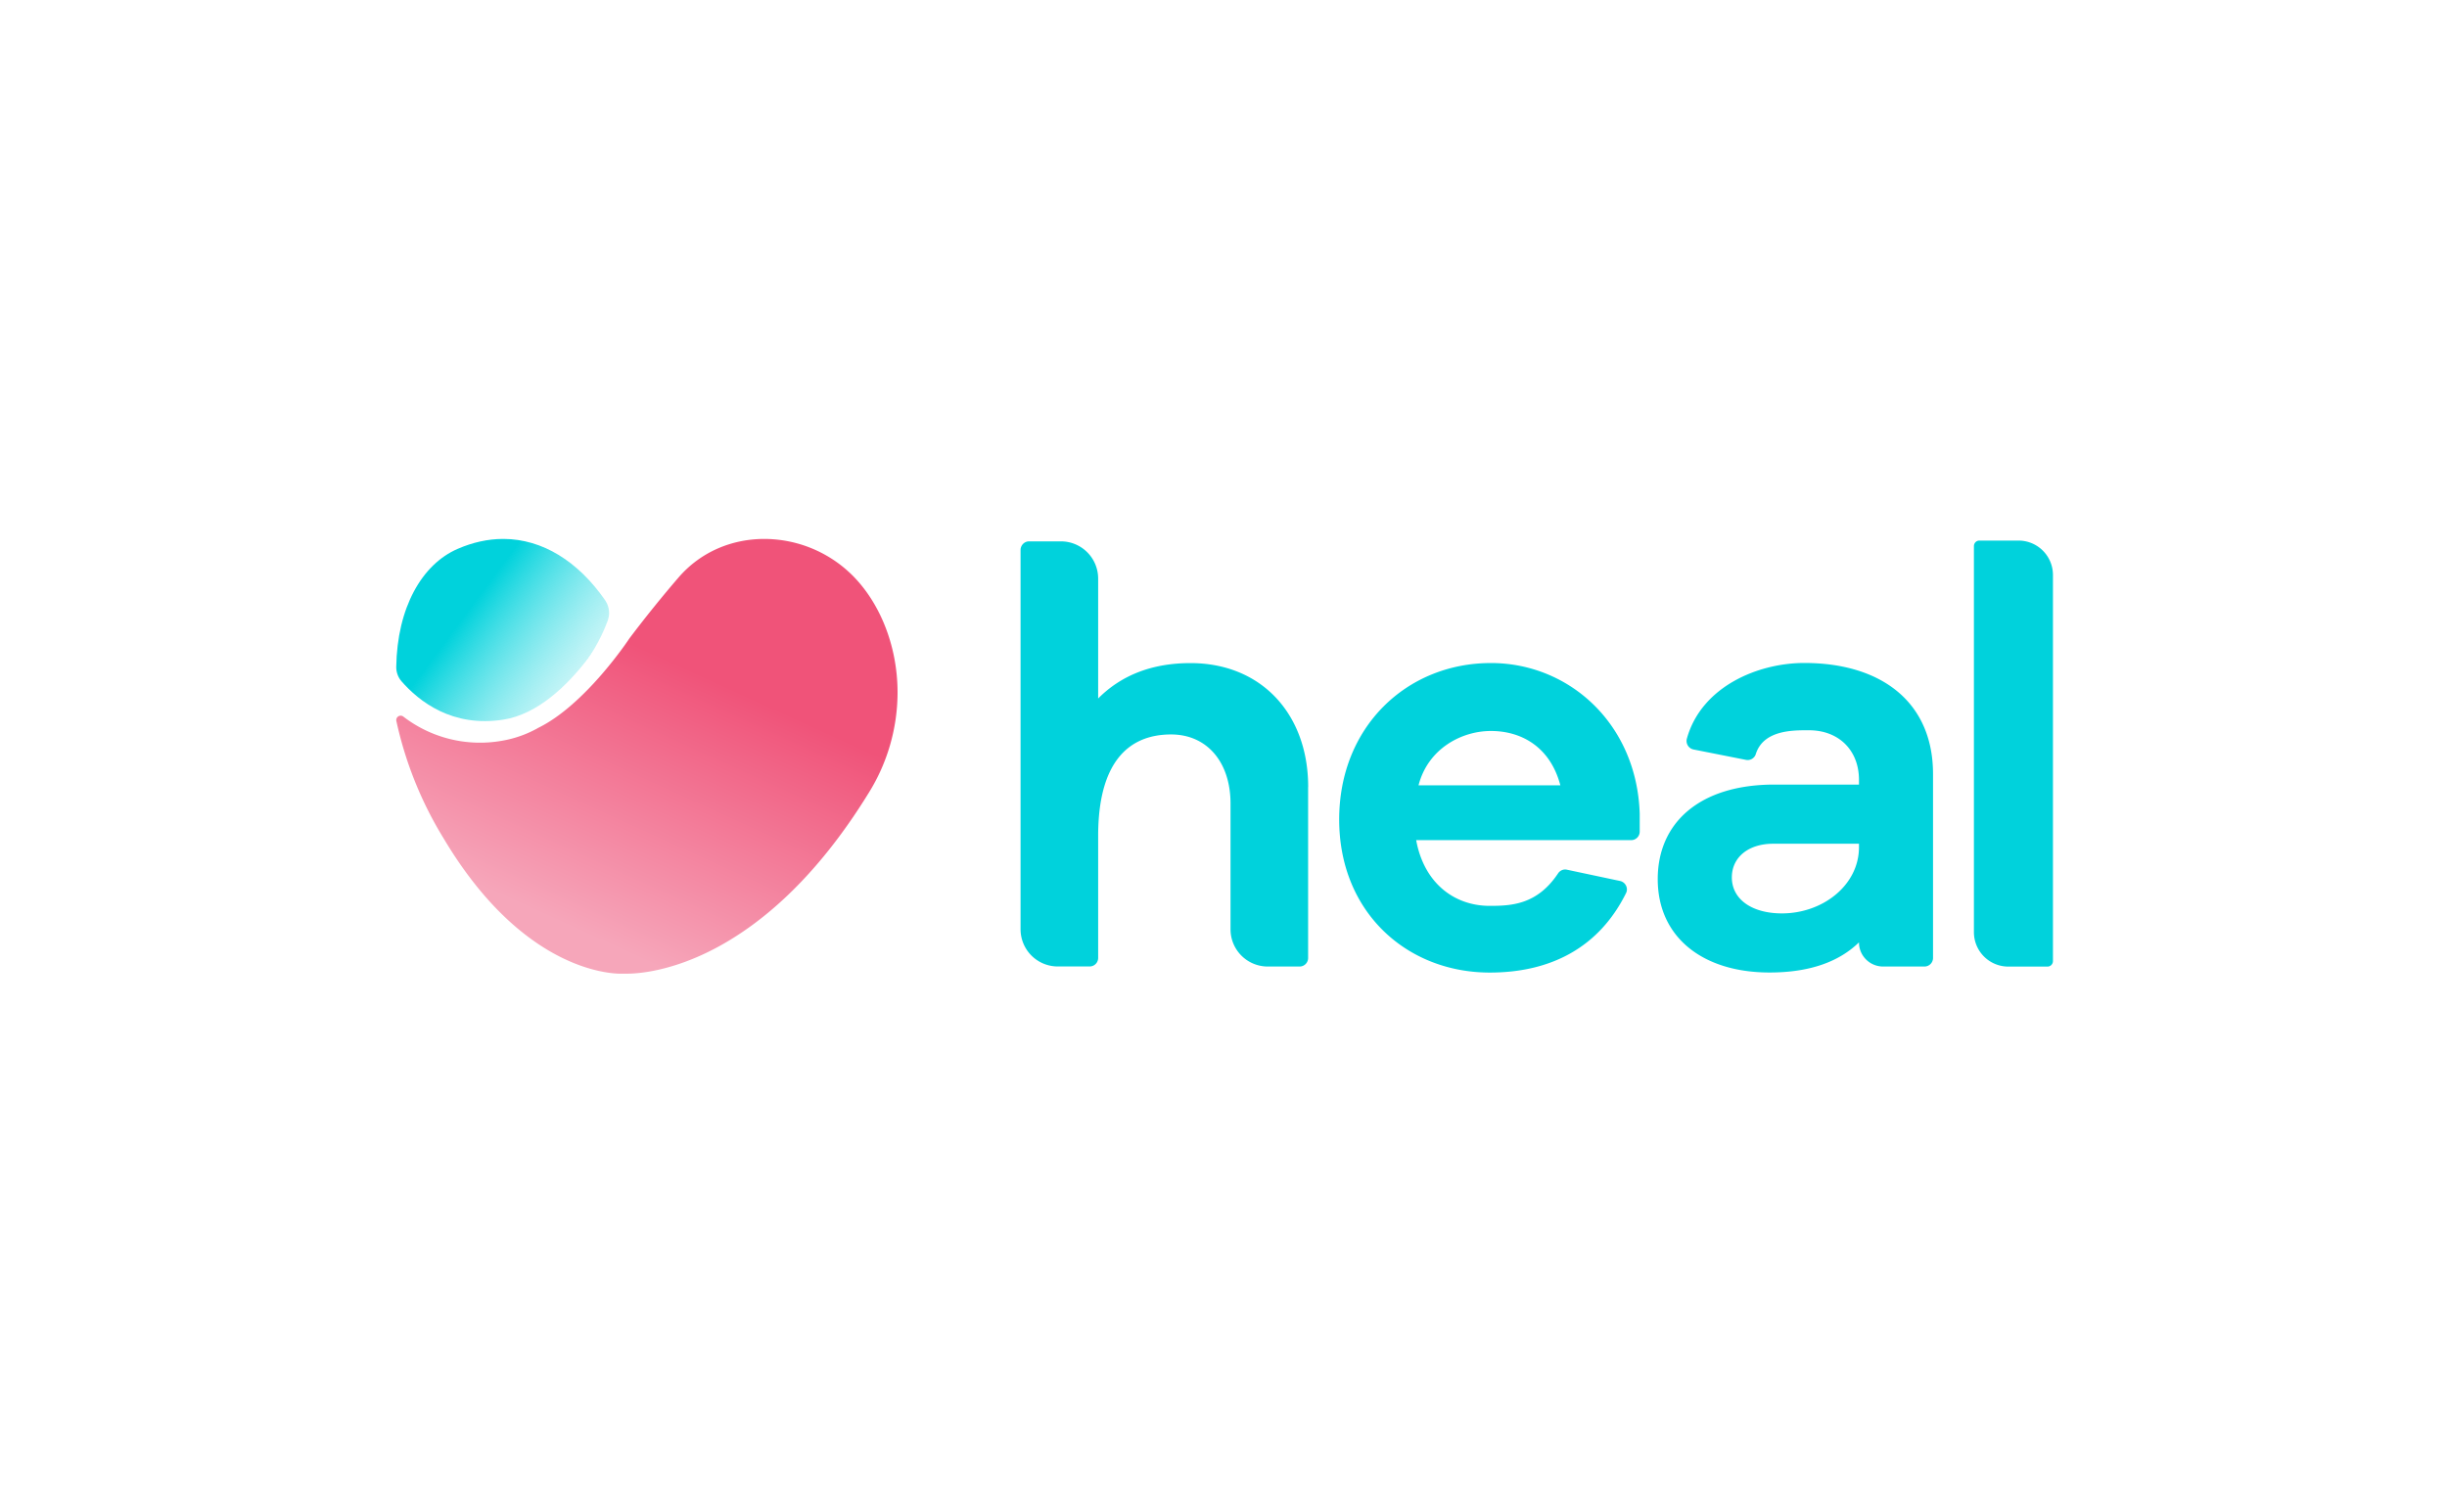 <?xml version="1.0" encoding="UTF-8" standalone="no"?>
<!-- Created with Inkscape (http://www.inkscape.org/) -->

<svg
   width="350"
   height="216.305"
   viewBox="0 0 92.604 57.231"
   version="1.1"
   id="svg1"
   xml:space="preserve"
   xmlns:xlink="http://www.w3.org/1999/xlink"
   xmlns="http://www.w3.org/2000/svg"
   xmlns:svg="http://www.w3.org/2000/svg"><defs
     id="defs1"><linearGradient
       id="a-6-0-51-4"
       x1="61.439"
       x2="24.391"
       y1="9.282"
       y2="79.816"
       gradientTransform="scale(1.074,0.931)"
       gradientUnits="userSpaceOnUse"><stop
         offset="0%"
         stop-color="#F05379"
         id="stop1-2-9-2-8" /><stop
         offset="19.87%"
         stop-color="#F05379"
         id="stop2-2-5-4-3" /><stop
         offset="27.57%"
         stop-color="#F05379"
         id="stop3-5-6-6-5" /><stop
         offset="84.43%"
         stop-color="#F6A6BA"
         id="stop4-2-2-75-0" /><stop
         offset="100%"
         stop-color="#F6A6BA"
         id="stop5-2-8-50-0" /></linearGradient><linearGradient
       id="b-7-5-5-6"
       x1="31.048"
       x2="15.421"
       y1="23.556"
       y2="13.639"
       gradientTransform="scale(1.081,0.925)"
       gradientUnits="userSpaceOnUse"><stop
         offset="0%"
         stop-color="#99EDF1"
         stop-opacity=".4"
         id="stop6-1-9-2-70" /><stop
         offset="0%"
         stop-color="#85E9EE"
         stop-opacity=".48"
         id="stop7-5-4-0-7" /><stop
         offset="100%"
         stop-color="#00D2DC"
         id="stop8-2-3-7-3" /></linearGradient><linearGradient
       xlink:href="#a-6-0-51-4"
       id="linearGradient2"
       gradientUnits="userSpaceOnUse"
       gradientTransform="scale(1.074,0.931)"
       x1="61.439"
       y1="9.282"
       x2="24.391"
       y2="79.816" /><linearGradient
       xlink:href="#b-7-5-5-6"
       id="linearGradient3"
       gradientUnits="userSpaceOnUse"
       gradientTransform="scale(1.081,0.925)"
       x1="31.048"
       y1="23.556"
       x2="15.421"
       y2="13.639" /></defs><g
     id="layer1"
     transform="translate(1127.644,-823.314)"><rect
       style="fill:#ffffff;fill-opacity:1;stroke-width:0.204;stroke-linecap:round;stroke-linejoin:round;stroke-miterlimit:21.4;paint-order:markers fill stroke"
       id="rect1-50-6-9-4-3"
       width="92.604"
       height="57.231"
       x="-1127.644"
       y="823.314" /><g
       id="g10-0-6-7-2-0-8"
       transform="matrix(0.248,0,0,0.248,-1113.641,842.721)"><path
         fill="#00d2dc"
         d="M 244.75,63.99 V 5.09 c 0,-0.46 0.37,-0.84 0.82,-0.84 h 6 a 5.25,5.25 0 0 1 5.24,5.26 v 58.93 a 0.84,0.84 0 0 1 -0.83,0.83 h -6 a 5.25,5.25 0 0 1 -5.23,-5.26 M 143.15,41.88 v 26.08 a 1.3,1.3 0 0 1 -1.3,1.3 h -4.86 a 5.68,5.68 0 0 1 -5.68,-5.68 v -19.2 c 0,-6.3 -3.58,-10.54 -9.07,-10.54 -6.72,0 -11.13,4.52 -11.13,15.5 v 18.6 a 1.3,1.3 0 0 1 -1.3,1.31 h -4.86 A 5.68,5.68 0 0 1 99.27,63.57 V 5.69 c 0,-0.72 0.58,-1.32 1.3,-1.32 h 4.87 a 5.68,5.68 0 0 1 5.67,5.7 v 18.28 c 3.5,-3.52 8.17,-5.4 14.1,-5.4 10.77,0 17.95,7.74 17.95,18.9 M 160,41.6 h 21.64 c -1.52,-5.77 -5.84,-8.29 -10.6,-8.29 -4.48,0 -9.6,2.7 -11.04,8.29 m 32.44,8.37 h -32.8 c 1.18,6.5 5.76,10.03 11.22,10.03 3.33,0 7.24,-0.18 10.42,-4.94 0.29,-0.45 0.83,-0.7 1.36,-0.58 l 8.1,1.72 c 0.83,0.17 1.3,1.09 0.93,1.84 -4.14,8.36 -11.55,12.14 -20.8,12.14 -12.66,0 -22.98,-9.22 -22.98,-23.36 0,-14.15 10.32,-23.88 23.16,-23.88 11.93,0 22.26,9.28 22.7,22.98 v 2.74 a 1.3,1.3 0 0 1 -1.3,1.31 m 34.76,1.09 v -0.54 h -13.1 c -3.78,0 -6.3,2.07 -6.3,5.14 0,3.33 3.05,5.49 7.64,5.49 6.27,0 11.76,-4.33 11.76,-10.1 m 11.3,-11.16 v 28.06 a 1.31,1.31 0 0 1 -1.3,1.31 h -6.34 a 3.68,3.68 0 0 1 -3.66,-3.69 c -3.06,2.98 -7.55,4.6 -13.65,4.6 -10.23,0 -17.06,-5.42 -17.06,-14.25 0,-8.66 6.47,-14.43 17.78,-14.43 h 12.93 v -0.72 c 0,-4.5 -3.06,-7.57 -7.64,-7.57 -2.3,0 -6.94,-0.1 -8.11,3.65 a 1.3,1.3 0 0 1 -1.49,0.87 l -8.03,-1.59 a 1.33,1.33 0 0 1 -0.98,-1.7 c 2.25,-7.94 10.88,-11.5 17.9,-11.5 11.84,0 19.65,6.04 19.65,16.94"
         id="path8-1-3-53-2-2-15" /><path
         fill="url(#a)"
         d="M 60.16,4 C 55.32,4 50.53,5.89 47.08,9.88 a 187.2,187.2 0 0 0 -7.49,9.29 c -0.06,0.1 -6.75,10.21 -14,13.7 h 0.02 a 17.03,17.03 0 0 1 -5.52,1.94 19.17,19.17 0 0 1 -15,-3.69 0.67,0.67 0 0 0 -1.07,0.67 57.66,57.66 0 0 0 7.16,17.83 C 24.1,71.37 38.63,70.35 38.63,70.35 h 0.59 c 3.39,0 20.77,-1.4 36.89,-27.61 A 29.07,29.07 0 0 0 80.5,27.55 V 27.33 C 80.47,20.09 77.66,13.5 73.45,9.4 A 19.12,19.12 0 0 0 60.17,4 Z"
         id="path9-8-6-9-3-4-3"
         style="fill:url(#linearGradient2)" /><path
         fill="url(#b)"
         d="M 20.24,4 C 17.99,4.01 15.68,4.51 13.36,5.52 7.92,7.88 4.14,14.48 4,23.55 c 0,0.78 0.27,1.55 0.78,2.15 2.7,3.1 7.77,7.1 15.57,5.88 5.27,-0.83 9.78,-5.24 12.94,-9.36 0,0 1.8,-2.49 3,-5.79 0.12,-0.36 0.19,-0.73 0.19,-1.1 v -0.08 c 0,-0.67 -0.22,-1.33 -0.6,-1.89 C 31.72,7.37 26.28,4.03 20.41,4 Z"
         id="path10-7-3-9-1-4-5"
         style="fill:url(#linearGradient3)" /></g></g></svg>
